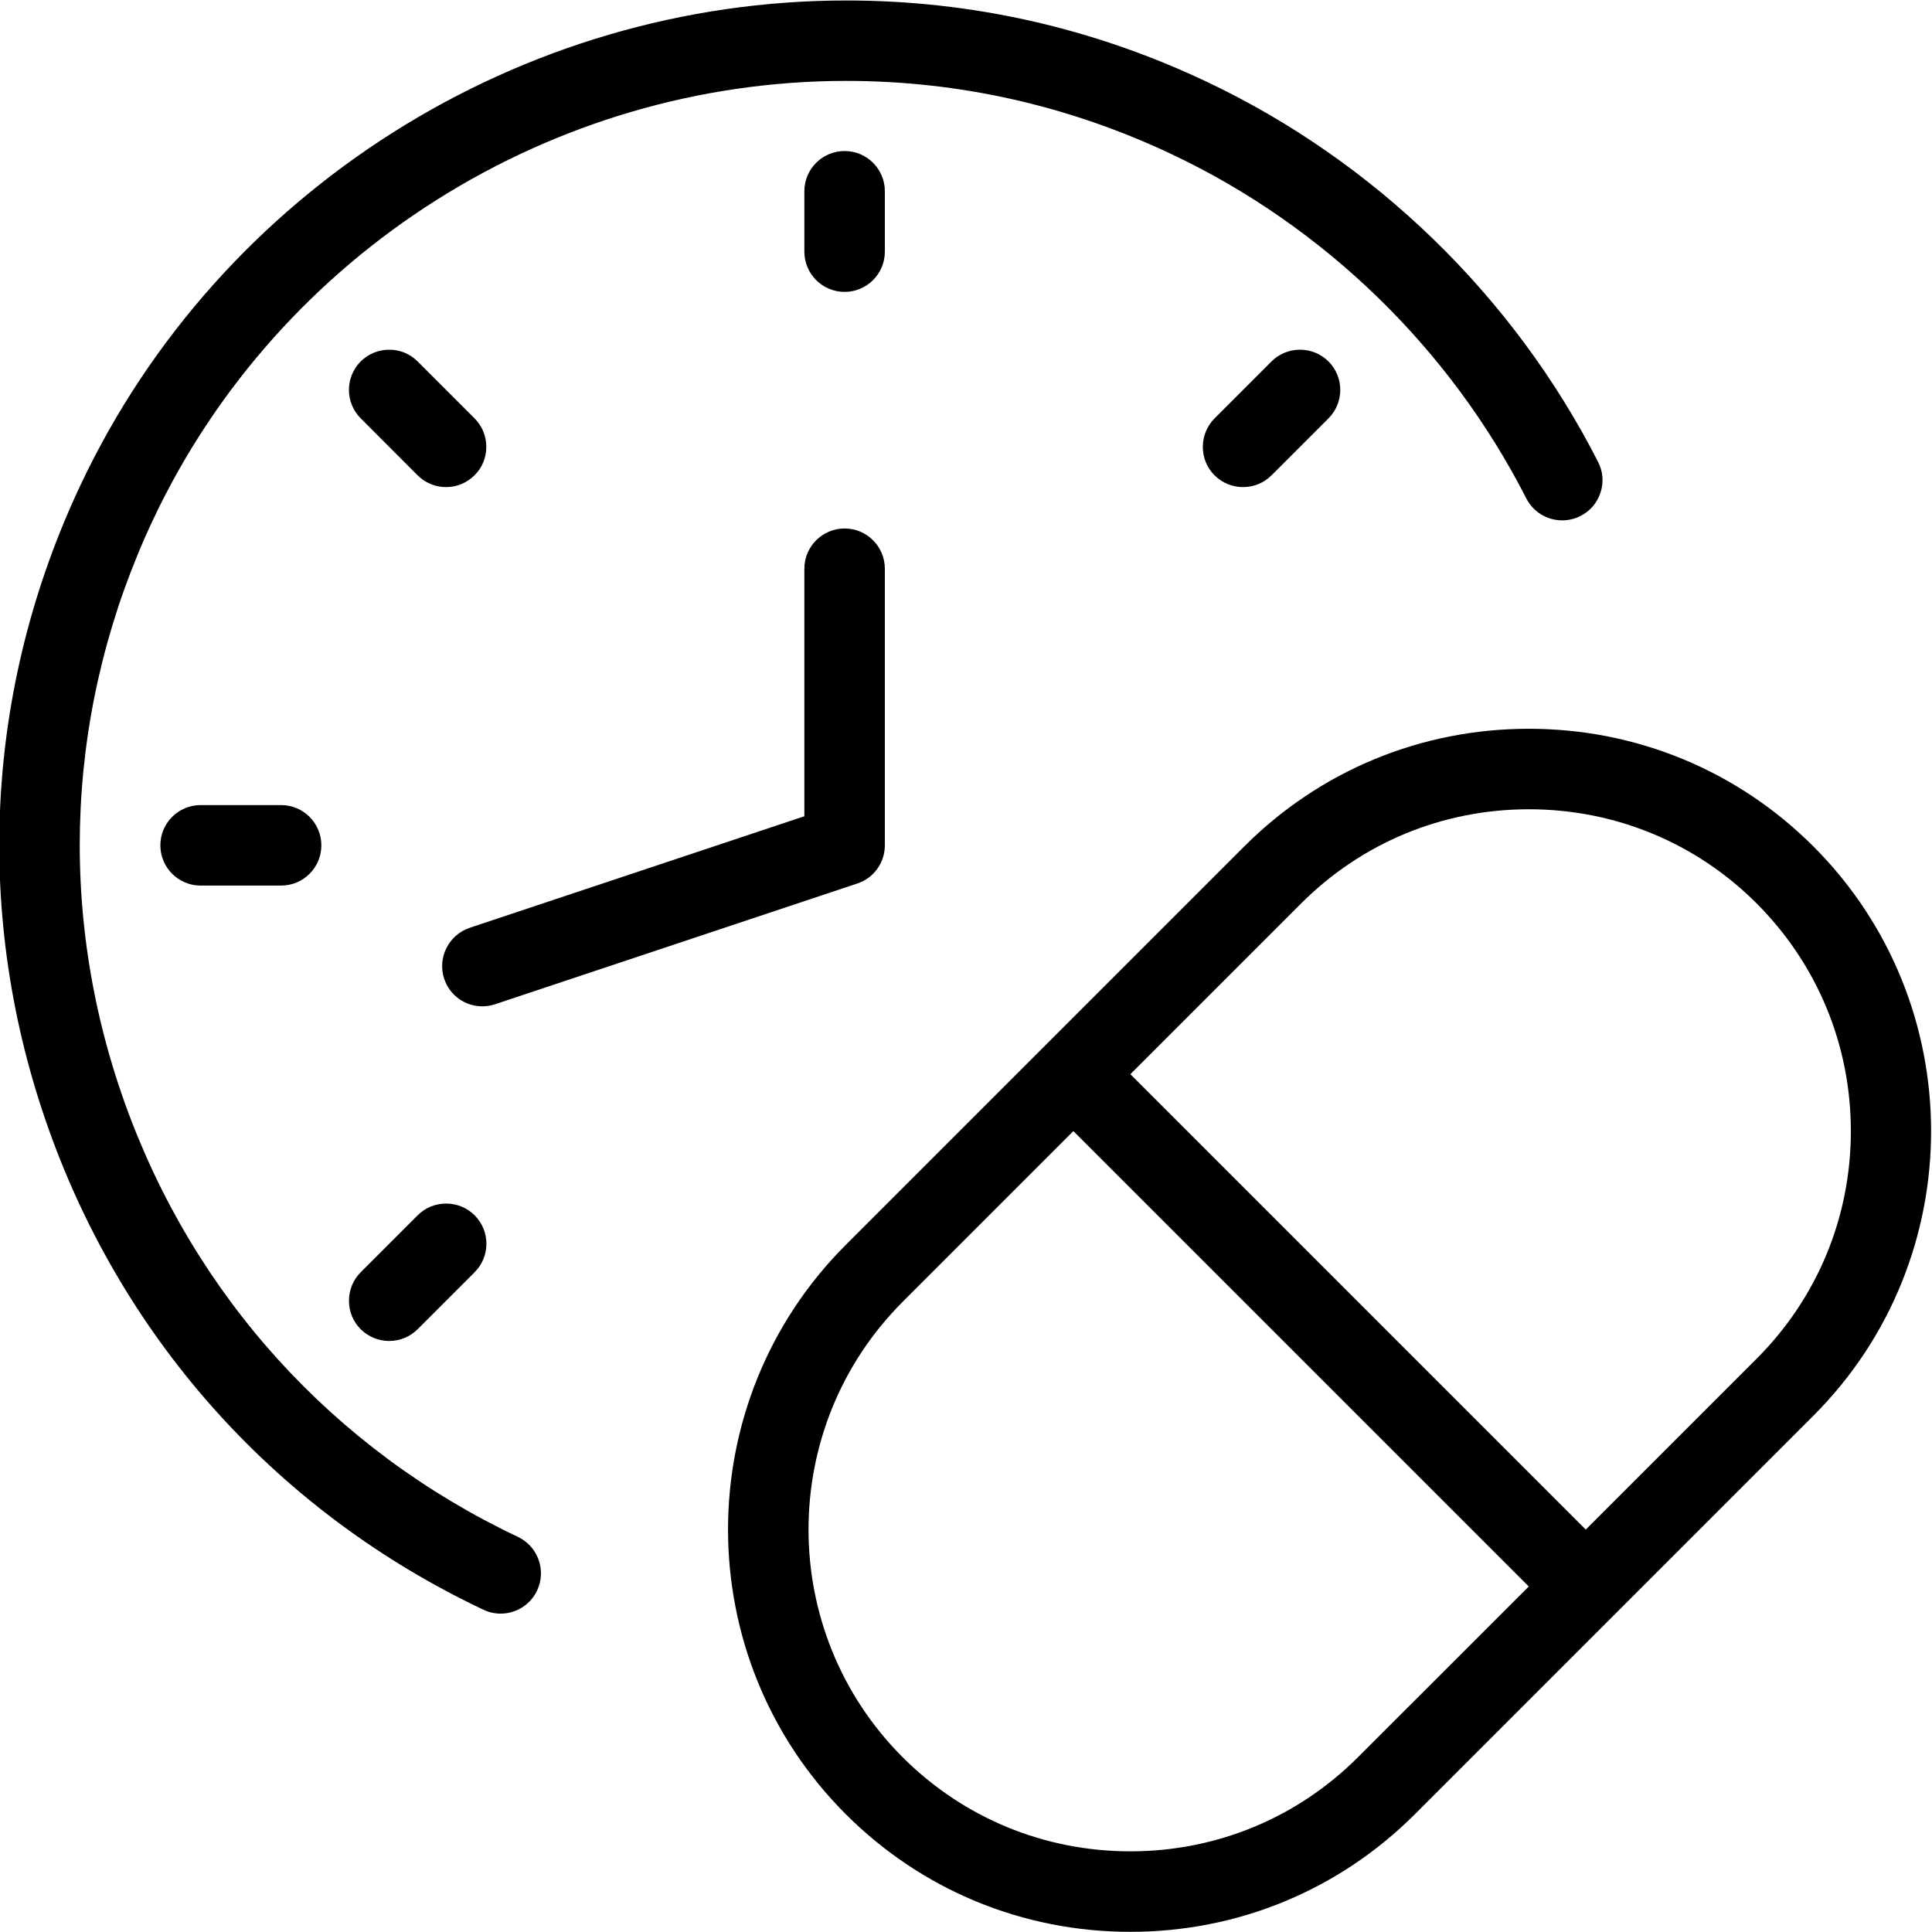 <?xml version="1.0" encoding="utf-8"?>
<!-- Generator: Adobe Illustrator 22.1.0, SVG Export Plug-In . SVG Version: 6.00 Build 0)  -->
<svg version="1.1" id="Light" xmlns="http://www.w3.org/2000/svg" xmlns:xlink="http://www.w3.org/1999/xlink" x="0px" y="0px"
	 viewBox="0 0 24 24" style="enable-background:new 0 0 24 24;" xml:space="preserve">
<g>
	<title>pill-clock</title>
	<path d="M14.042,23.998c-1.337,0-2.593-0.519-3.536-1.462c-1.949-1.949-1.95-5.121,0-7.071l4.95-4.95
		c0.943-0.943,2.198-1.462,3.535-1.462c1.337,0,2.593,0.519,3.536,1.462c1.949,1.949,1.949,5.122,0,7.071l-4.95,4.95
		C16.634,23.479,15.379,23.998,14.042,23.998z M11.213,16.172c-1.559,1.56-1.559,4.097,0,5.657c0.754,0.754,1.759,1.169,2.828,1.169
		c1.07,0,2.074-0.415,2.828-1.169l2.122-2.121l-5.657-5.657L11.213,16.172z M19.699,19.001l2.122-2.122
		c0.755-0.755,1.171-1.76,1.171-2.828s-0.416-2.073-1.171-2.829c-0.754-0.754-1.759-1.169-2.829-1.169
		c-1.07,0-2.074,0.415-2.828,1.169l-2.122,2.122L19.699,19.001z"/>
	<path d="M5.992,12.501c-0.216,0-0.406-0.137-0.474-0.342c-0.087-0.261,0.055-0.545,0.316-0.633l4.158-1.386V7.065
		c0-0.276,0.224-0.5,0.5-0.5s0.5,0.224,0.5,0.5v3.436c0,0.215-0.137,0.406-0.342,0.474l-4.5,1.5
		C6.099,12.492,6.046,12.501,5.992,12.501z"/>
	<path d="M6.22,20.045c-0.075,0-0.147-0.016-0.214-0.048c-2.535-1.199-4.452-3.314-5.396-5.955
		c-0.945-2.641-0.804-5.491,0.395-8.027c1.727-3.651,5.459-6.009,9.508-6.009c1.555,0,3.06,0.339,4.474,1.008
		c2.088,0.988,3.816,2.666,4.865,4.724c0.061,0.119,0.072,0.254,0.03,0.381c-0.041,0.127-0.129,0.23-0.249,0.291
		c-0.071,0.036-0.149,0.054-0.227,0.054c-0.189,0-0.36-0.105-0.446-0.273c-0.949-1.862-2.512-3.38-4.402-4.274
		c-1.279-0.605-2.641-0.912-4.047-0.912c-3.664,0-7.04,2.134-8.603,5.437c-1.085,2.294-1.212,4.873-0.357,7.262
		c0.855,2.389,2.589,4.303,4.883,5.388c0.249,0.118,0.356,0.417,0.238,0.666C6.59,19.933,6.412,20.045,6.22,20.045z"/>
	<path d="M15.442,6.051c-0.134,0-0.259-0.052-0.354-0.146s-0.146-0.22-0.146-0.354s0.052-0.259,0.146-0.354l0.707-0.707
		c0.094-0.094,0.22-0.146,0.354-0.146s0.259,0.052,0.354,0.146c0.195,0.195,0.195,0.512,0,0.707l-0.707,0.707
		C15.701,5.999,15.575,6.051,15.442,6.051z"/>
	<path d="M4.835,16.658c-0.134,0-0.259-0.052-0.354-0.146s-0.146-0.22-0.146-0.354s0.052-0.259,0.146-0.354l0.707-0.707
		c0.094-0.094,0.22-0.146,0.354-0.146s0.259,0.052,0.354,0.146c0.195,0.195,0.195,0.512,0,0.707l-0.707,0.707
		C5.094,16.606,4.968,16.658,4.835,16.658z"/>
	<path d="M2.492,11.001c-0.276,0-0.5-0.224-0.5-0.5s0.224-0.5,0.5-0.5h1c0.276,0,0.5,0.224,0.5,0.5s-0.224,0.5-0.5,0.5H2.492z"/>
	<path d="M5.542,6.051c-0.134,0-0.259-0.052-0.354-0.146L4.481,5.197c-0.195-0.195-0.195-0.512,0-0.707
		c0.094-0.094,0.22-0.146,0.354-0.146S5.094,4.396,5.188,4.49l0.707,0.707c0.094,0.094,0.146,0.22,0.146,0.354
		S5.99,5.81,5.895,5.904S5.675,6.051,5.542,6.051z"/>
	<path d="M10.492,3.626c-0.276,0-0.5-0.224-0.5-0.5v-0.75c0-0.276,0.224-0.5,0.5-0.5s0.5,0.224,0.5,0.5v0.75
		C10.992,3.402,10.768,3.626,10.492,3.626z"/>
</g>
</svg>
